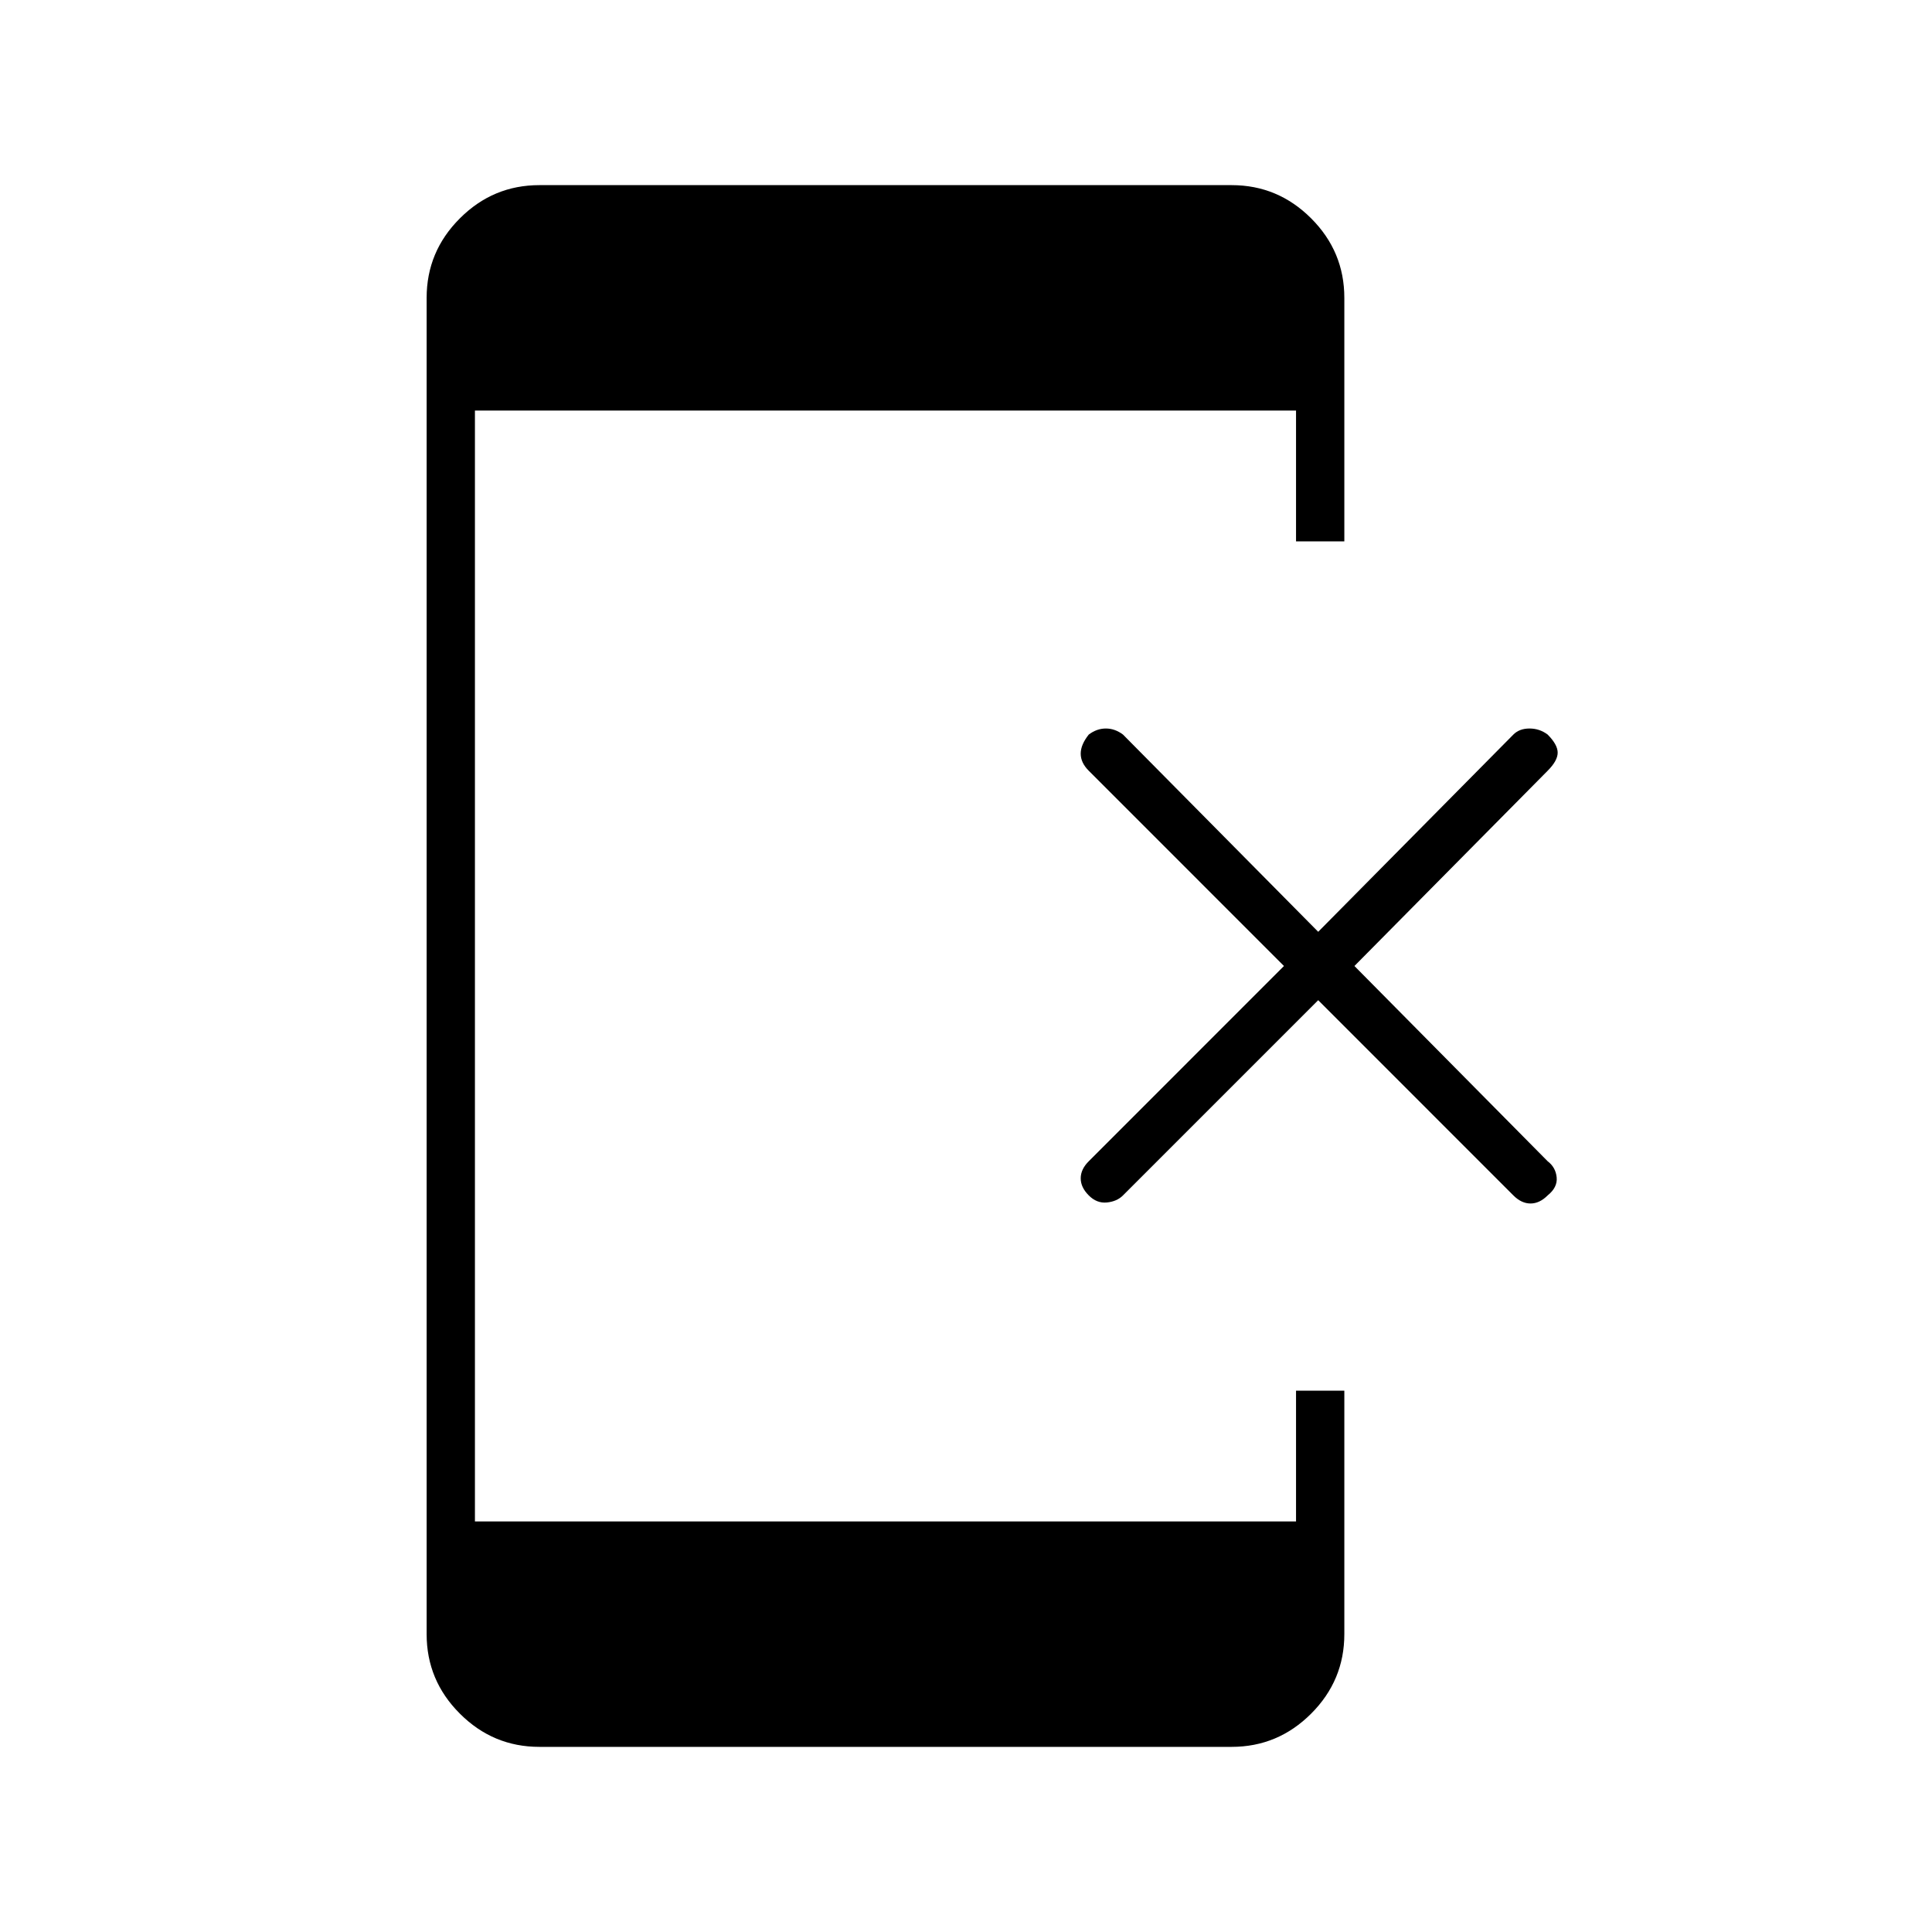 <svg xmlns="http://www.w3.org/2000/svg" height="40" width="40"><path d="M22.542 24.75Q22.375 24.583 22.375 24.396Q22.375 24.208 22.542 24.042L26.583 20L22.542 15.958Q22.375 15.792 22.375 15.604Q22.375 15.417 22.542 15.208Q22.708 15.083 22.896 15.083Q23.083 15.083 23.25 15.208L27.292 19.292L31.333 15.208Q31.458 15.083 31.667 15.083Q31.875 15.083 32.042 15.208Q32.25 15.417 32.25 15.583Q32.25 15.75 32.042 15.958L28.042 20L32.042 24.042Q32.208 24.167 32.229 24.375Q32.25 24.583 32.042 24.75Q31.875 24.917 31.688 24.917Q31.5 24.917 31.333 24.75L27.292 20.708L23.25 24.75Q23.125 24.875 22.917 24.896Q22.708 24.917 22.542 24.75ZM11.167 36.167Q10.208 36.167 9.521 35.479Q8.833 34.792 8.833 33.833V6.167Q8.833 5.208 9.521 4.521Q10.208 3.833 11.167 3.833H25.5Q26.458 3.833 27.146 4.521Q27.833 5.208 27.833 6.167V11.208H26.833V8.5H9.833V31.5H26.833V28.792H27.833V33.833Q27.833 34.792 27.146 35.479Q26.458 36.167 25.5 36.167Z"/></svg>